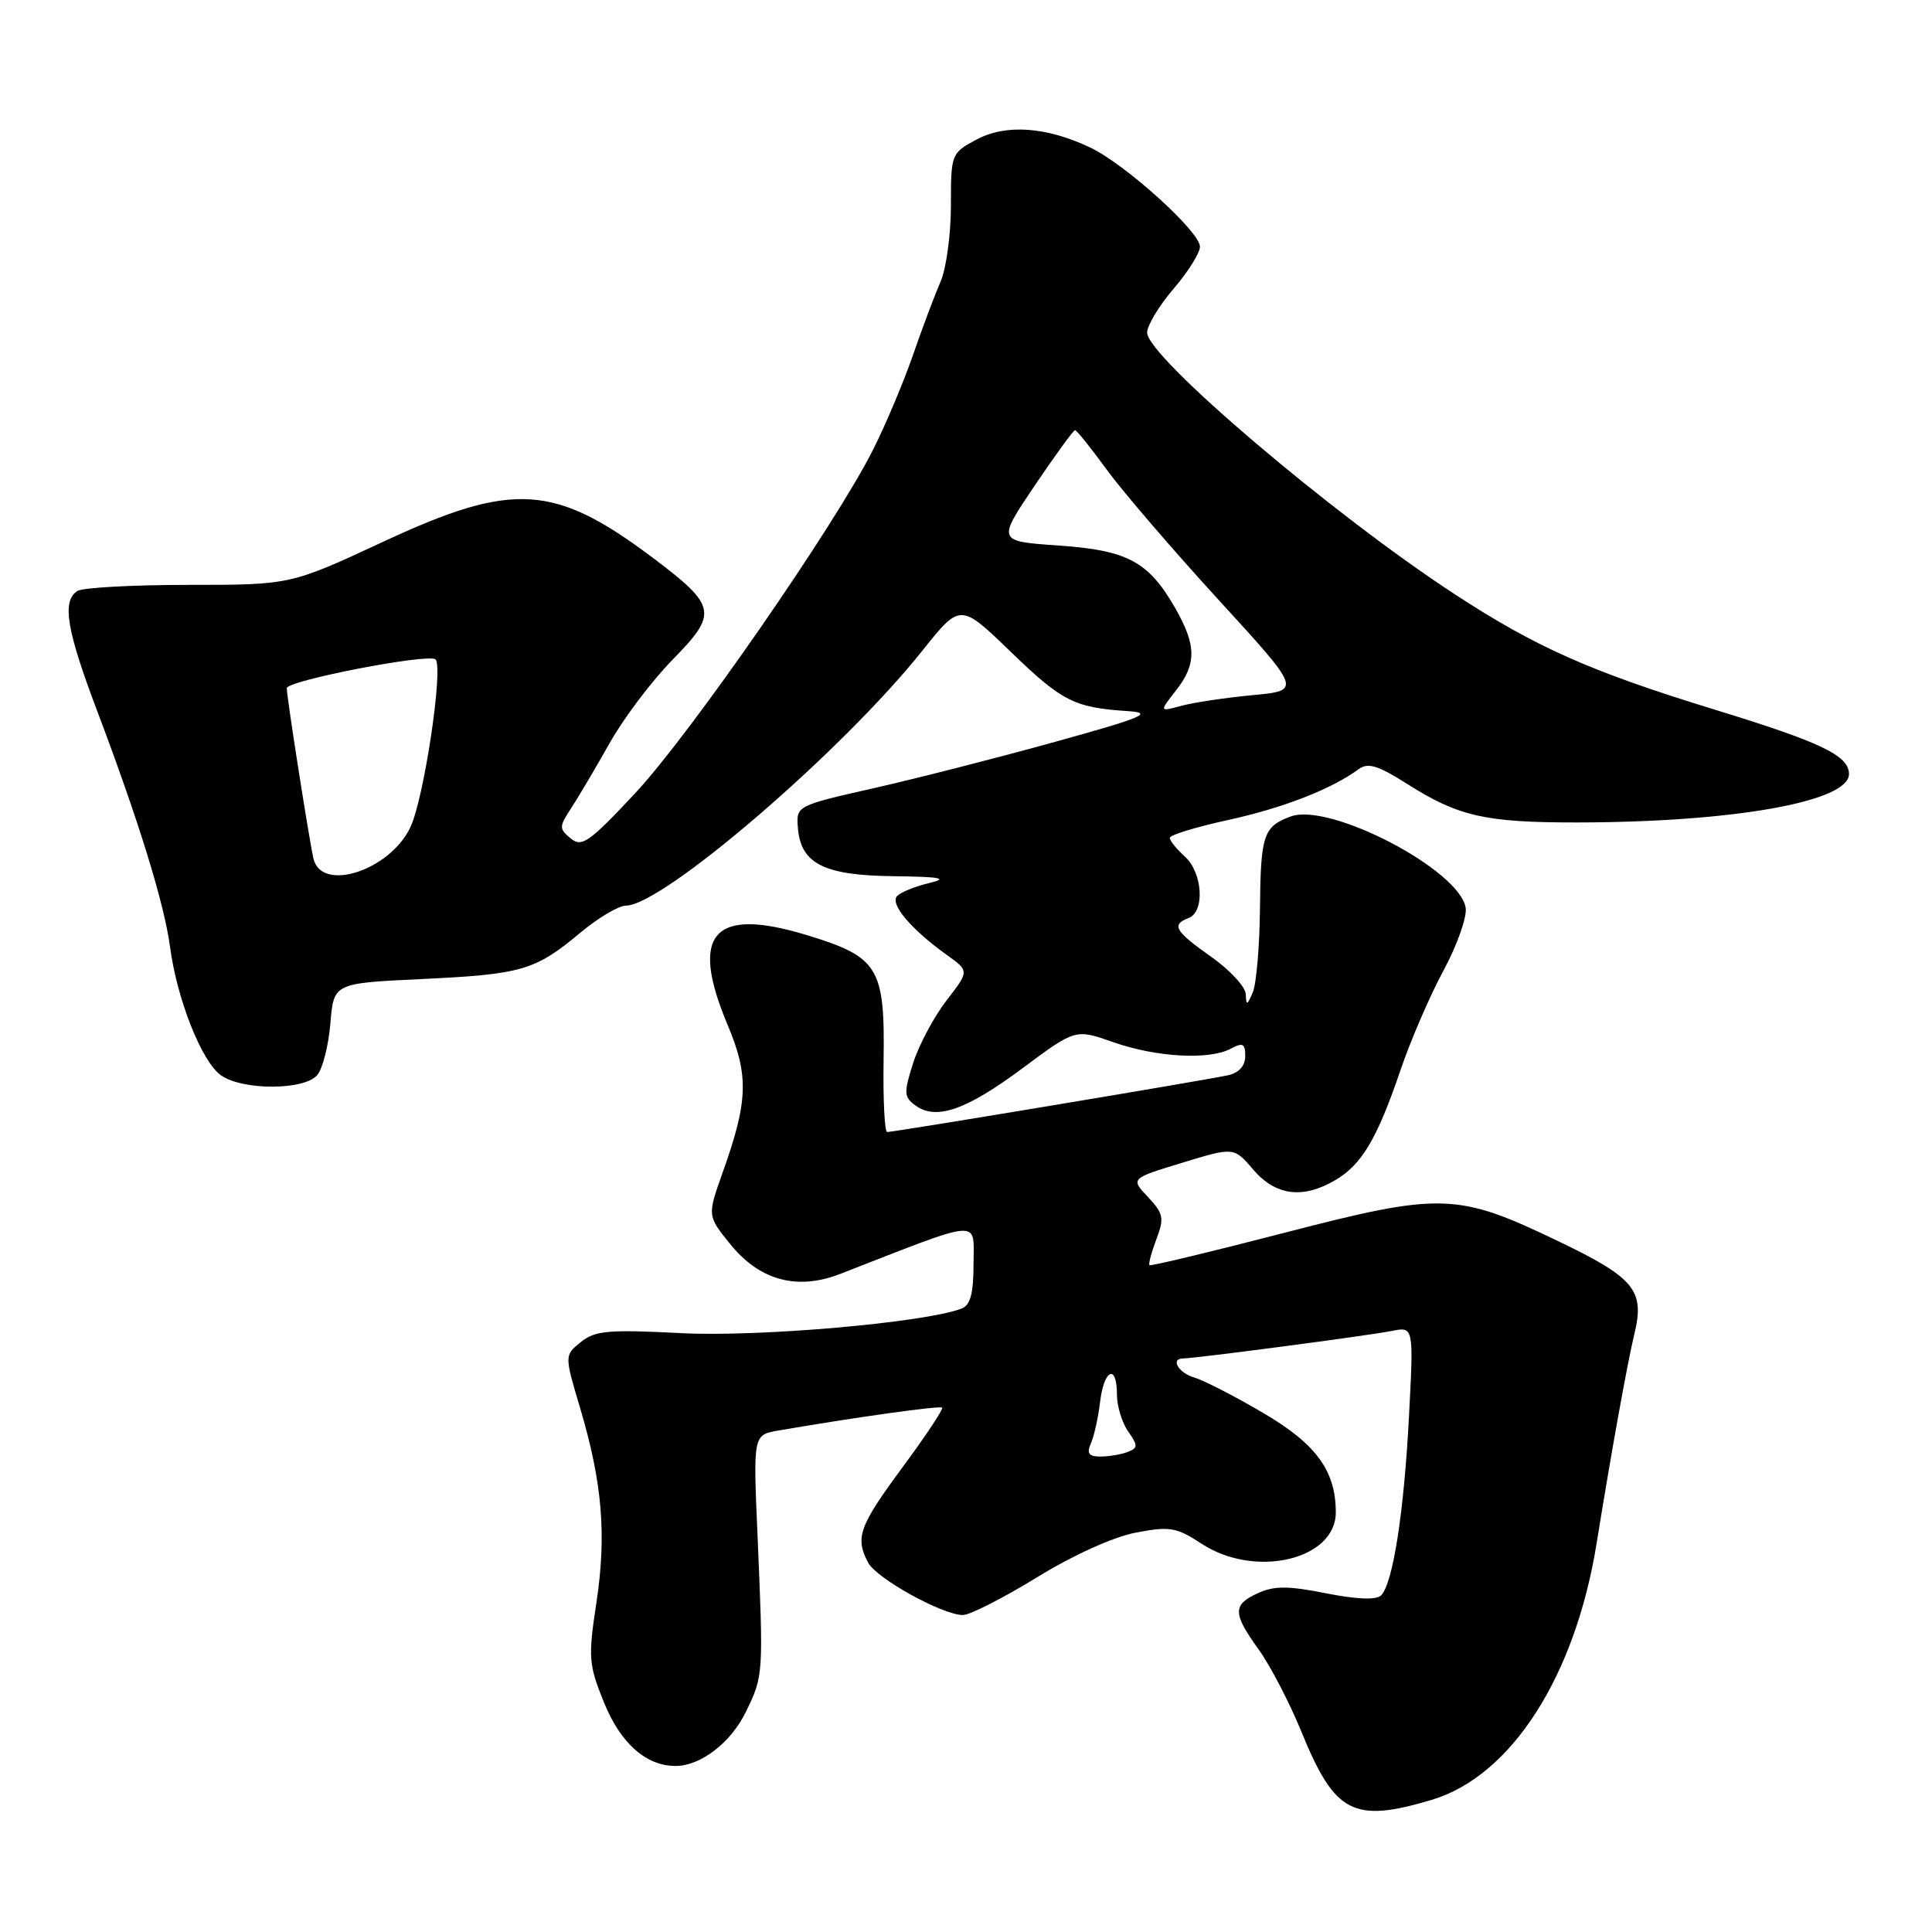 <?xml version="1.0" encoding="UTF-8" standalone="no"?>
<!DOCTYPE svg PUBLIC "-//W3C//DTD SVG 1.1//EN" "http://www.w3.org/Graphics/SVG/1.1/DTD/svg11.dtd" >
<svg xmlns="http://www.w3.org/2000/svg" xmlns:xlink="http://www.w3.org/1999/xlink" version="1.1" viewBox="0 0 256 256">
 <g >
 <path fill="currentColor"
d=" M 189.68 238.50 C 200.22 235.37 208.71 222.18 211.56 204.50 C 213.51 192.39 215.66 180.47 216.56 176.77 C 217.97 170.99 216.60 169.32 206.47 164.46 C 193.06 158.02 190.98 157.96 170.04 163.39 C 160.44 165.88 152.46 167.79 152.31 167.64 C 152.16 167.49 152.57 165.95 153.22 164.22 C 154.29 161.40 154.17 160.81 152.11 158.61 C 149.80 156.16 149.80 156.16 156.65 154.07 C 163.50 151.98 163.50 151.98 166.07 154.99 C 169.03 158.45 172.66 158.90 176.96 156.36 C 180.45 154.30 182.49 150.86 185.56 141.83 C 186.89 137.91 189.46 131.95 191.27 128.60 C 193.08 125.24 194.40 121.51 194.21 120.30 C 193.44 115.28 176.19 106.27 171.02 108.19 C 167.40 109.53 167.04 110.61 166.95 120.50 C 166.90 125.45 166.47 130.40 166.00 131.50 C 165.25 133.24 165.13 133.27 165.07 131.73 C 165.03 130.76 162.97 128.53 160.50 126.79 C 155.66 123.37 155.17 122.53 157.50 121.64 C 159.68 120.80 159.36 115.64 157.00 113.50 C 155.90 112.50 155.00 111.39 155.00 111.02 C 155.00 110.64 158.49 109.58 162.75 108.65 C 169.99 107.07 176.45 104.56 180.04 101.91 C 181.26 101.01 182.61 101.43 186.50 103.90 C 193.26 108.19 196.83 108.99 209.00 108.98 C 229.66 108.95 245.00 106.23 245.00 102.57 C 245.00 100.12 241.34 98.36 227.08 93.99 C 210.73 88.97 203.49 85.75 192.75 78.73 C 176.54 68.15 152.00 47.27 152.00 44.07 C 152.00 43.13 153.57 40.52 155.50 38.27 C 157.43 36.02 159.00 33.51 159.00 32.69 C 159.00 30.69 149.11 21.76 144.45 19.54 C 138.62 16.78 133.25 16.41 129.36 18.51 C 126.04 20.29 126.00 20.41 126.00 27.26 C 126.00 31.07 125.38 35.62 124.62 37.35 C 123.86 39.08 122.23 43.42 120.99 47.00 C 119.75 50.58 117.39 56.20 115.73 59.50 C 110.74 69.47 91.43 97.35 84.12 105.15 C 78.05 111.64 77.08 112.31 75.61 111.09 C 74.07 109.81 74.07 109.54 75.67 107.11 C 76.61 105.67 78.90 101.80 80.76 98.50 C 82.61 95.20 86.39 90.19 89.16 87.37 C 95.13 81.29 94.95 80.29 86.70 74.06 C 73.50 64.10 68.04 63.75 50.85 71.75 C 38.50 77.50 38.50 77.50 25.00 77.50 C 17.57 77.50 10.94 77.86 10.25 78.31 C 8.18 79.65 8.81 83.47 12.89 94.24 C 18.37 108.73 21.76 119.69 22.53 125.46 C 23.45 132.42 26.74 140.71 29.29 142.49 C 32.17 144.51 40.36 144.48 42.05 142.44 C 42.76 141.58 43.54 138.49 43.78 135.58 C 44.22 130.28 44.22 130.28 55.86 129.73 C 69.15 129.10 70.91 128.59 76.87 123.61 C 79.24 121.63 81.98 120.00 82.94 120.00 C 87.80 120.00 111.69 99.46 122.23 86.20 C 127.25 79.91 127.25 79.91 133.96 86.40 C 140.77 92.97 142.33 93.76 149.50 94.23 C 152.89 94.46 151.43 95.08 139.90 98.27 C 132.42 100.35 121.62 103.11 115.90 104.41 C 105.55 106.75 105.50 106.78 105.72 109.63 C 106.08 114.43 109.11 115.99 118.36 116.10 C 124.66 116.18 125.74 116.38 123.16 117.00 C 121.32 117.43 119.39 118.21 118.88 118.72 C 117.85 119.75 120.74 123.17 125.52 126.58 C 128.43 128.67 128.43 128.67 125.41 132.58 C 123.74 134.74 121.76 138.47 120.99 140.87 C 119.74 144.81 119.77 145.36 121.30 146.48 C 124.04 148.48 128.03 147.10 135.50 141.54 C 142.50 136.33 142.50 136.33 147.50 138.09 C 153.20 140.09 160.22 140.49 163.07 138.96 C 164.68 138.10 165.00 138.26 165.00 139.95 C 165.00 141.22 164.17 142.15 162.75 142.47 C 160.20 143.06 118.50 150.00 117.55 150.00 C 117.22 150.00 117.00 145.72 117.08 140.50 C 117.27 128.17 116.41 126.79 106.85 123.89 C 94.49 120.13 91.33 123.72 96.40 135.77 C 99.24 142.51 99.14 145.88 95.78 155.29 C 93.72 161.09 93.72 161.09 96.71 164.79 C 100.64 169.68 105.61 171.03 111.36 168.79 C 130.42 161.37 129.00 161.48 129.00 167.41 C 129.00 171.39 128.59 172.94 127.42 173.39 C 122.58 175.25 100.62 177.18 90.31 176.65 C 80.59 176.15 78.84 176.31 76.96 177.83 C 74.79 179.59 74.79 179.59 76.86 186.54 C 79.81 196.45 80.39 203.36 79.03 212.34 C 77.92 219.65 77.99 220.54 80.05 225.63 C 82.23 231.00 85.62 234.00 89.50 234.00 C 92.85 234.00 96.87 230.90 98.86 226.78 C 101.16 222.03 101.17 221.93 100.37 203.31 C 99.80 190.13 99.80 190.13 103.15 189.55 C 113.44 187.78 124.54 186.23 124.84 186.52 C 125.03 186.70 122.67 190.26 119.59 194.42 C 113.83 202.22 113.27 203.76 115.04 207.07 C 116.16 209.17 124.91 214.00 127.59 214.00 C 128.51 214.00 132.91 211.76 137.38 209.02 C 142.19 206.06 147.55 203.64 150.50 203.08 C 155.01 202.22 155.87 202.36 159.23 204.56 C 166.30 209.19 177.00 206.68 177.00 200.40 C 177.00 194.88 174.39 191.32 167.34 187.20 C 163.58 184.99 159.49 182.89 158.25 182.53 C 156.14 181.91 155.04 180.00 156.79 180.00 C 158.35 180.00 181.56 176.94 184.41 176.36 C 187.32 175.77 187.32 175.77 186.70 187.64 C 186.04 200.37 184.57 209.83 183.00 211.40 C 182.37 212.03 179.80 211.93 175.71 211.12 C 170.70 210.12 168.84 210.12 166.70 211.09 C 163.30 212.64 163.32 213.75 166.80 218.60 C 168.34 220.74 170.89 225.65 172.46 229.50 C 176.87 240.30 179.32 241.58 189.68 238.50 Z  M 144.55 191.25 C 144.98 190.29 145.52 187.81 145.77 185.75 C 146.28 181.41 148.00 180.66 148.00 184.78 C 148.00 186.31 148.67 188.51 149.49 189.68 C 150.81 191.56 150.80 191.86 149.40 192.40 C 148.54 192.73 146.93 193.00 145.81 193.00 C 144.26 193.00 143.96 192.59 144.55 191.25 Z  M 41.53 113.75 C 40.93 111.06 38.00 92.38 38.00 91.19 C 38.00 90.18 56.86 86.53 57.71 87.38 C 58.78 88.45 56.18 105.82 54.38 109.61 C 51.65 115.37 42.56 118.30 41.53 113.75 Z  M 155.80 91.52 C 158.57 88.01 158.55 85.52 155.73 80.59 C 152.19 74.40 149.41 72.91 140.21 72.28 C 132.13 71.72 132.13 71.72 137.09 64.36 C 139.83 60.31 142.23 57.00 142.45 57.00 C 142.66 57.00 144.56 59.36 146.66 62.25 C 148.77 65.14 155.44 72.90 161.48 79.50 C 172.47 91.50 172.47 91.50 165.98 92.11 C 162.42 92.45 158.17 93.08 156.55 93.52 C 153.61 94.32 153.61 94.32 155.80 91.52 Z "/>
</g>
</svg>